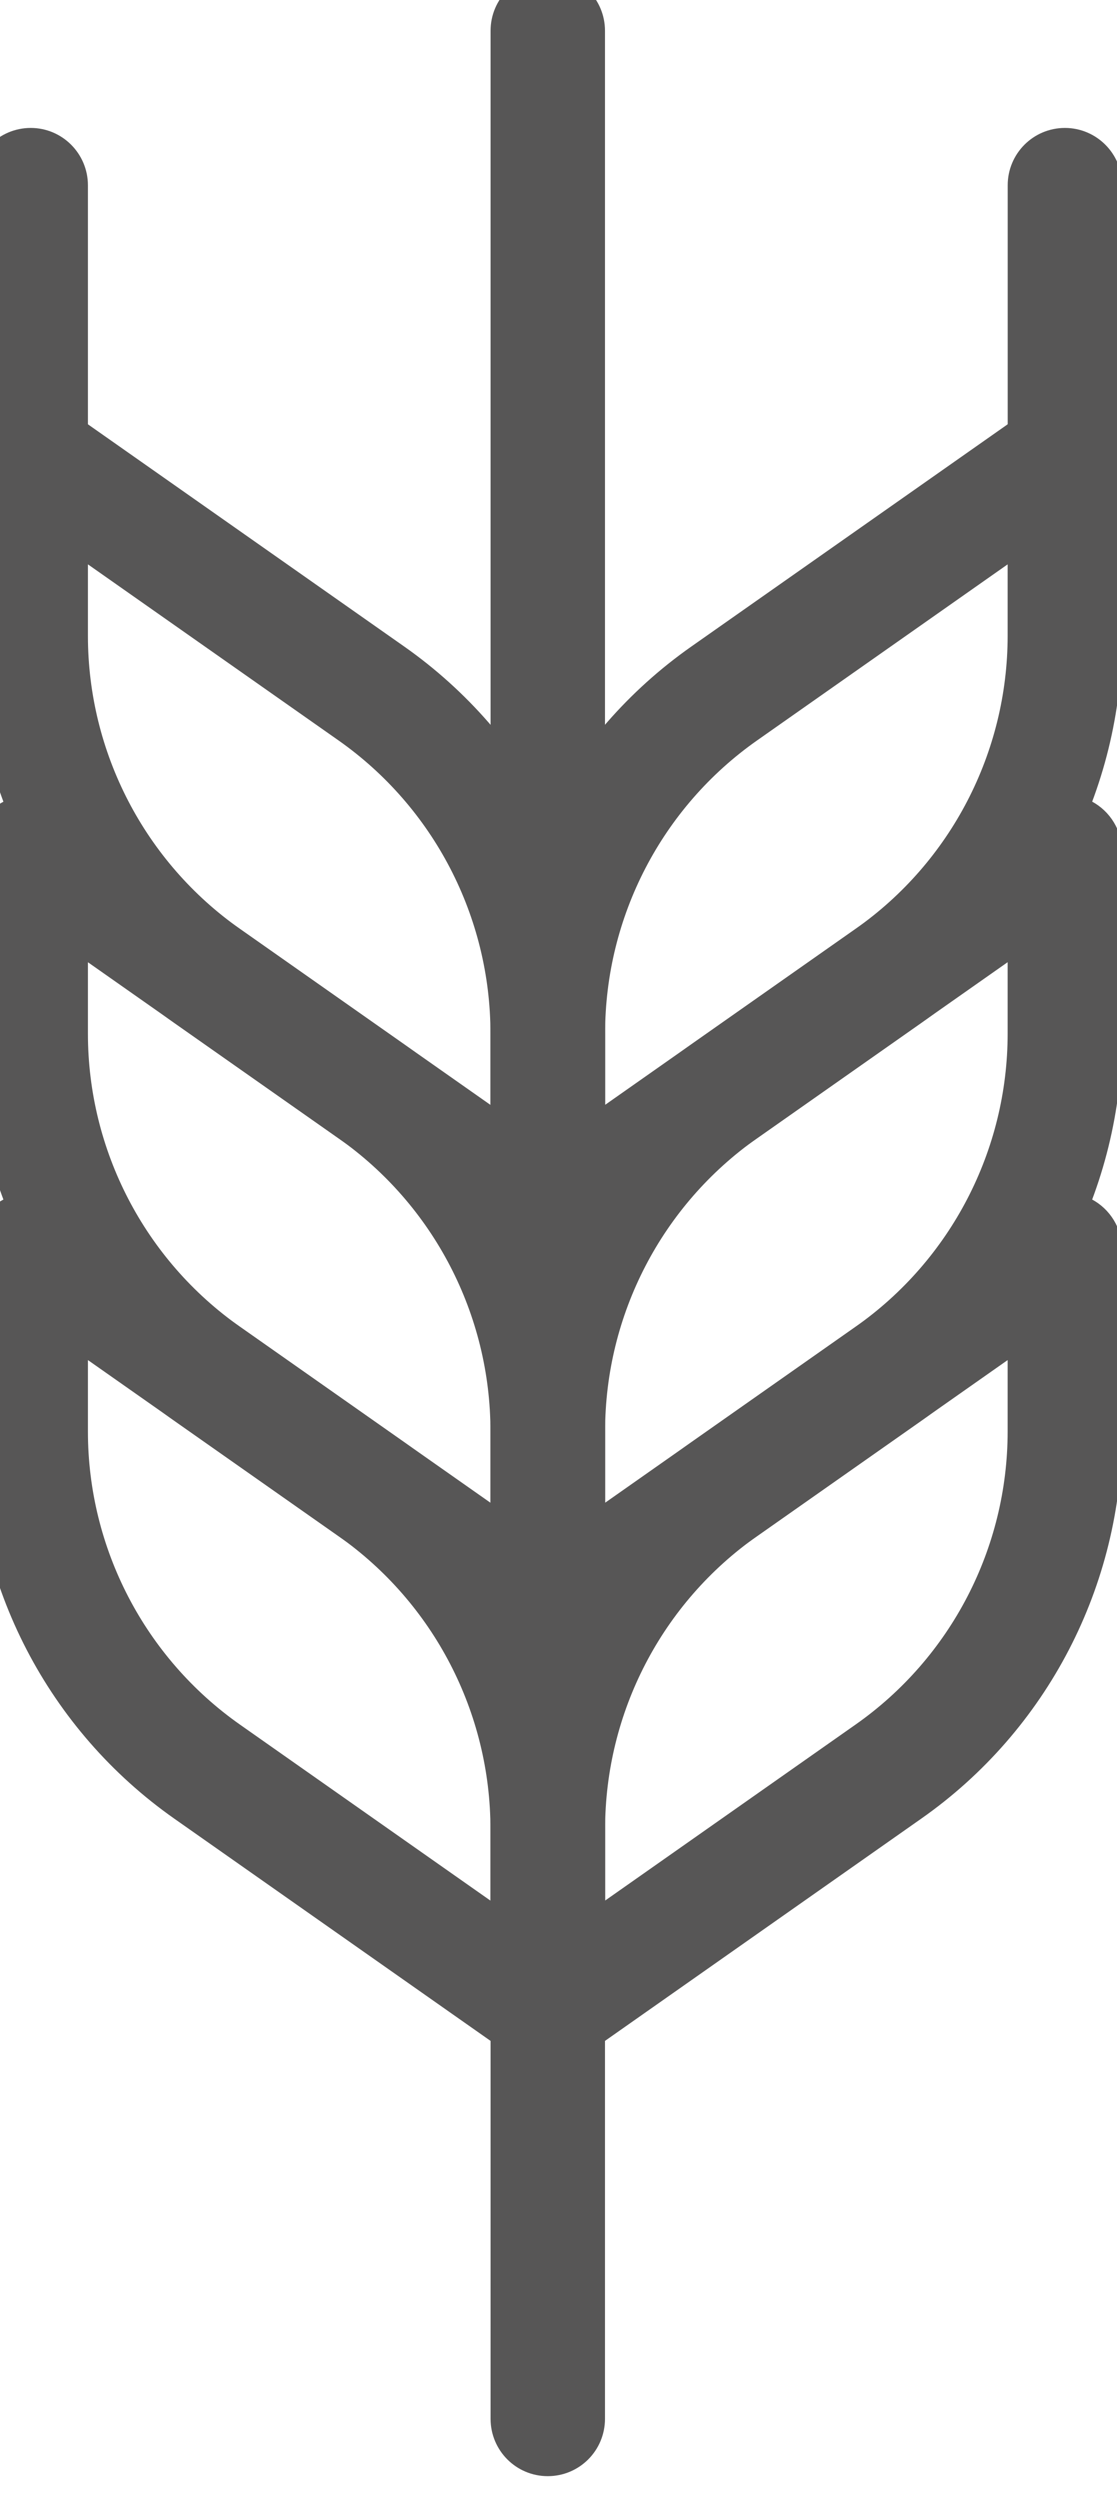 <svg width="21" height="47" viewBox="0 0 21 47" fill="none" xmlns="http://www.w3.org/2000/svg">
<g id="Group">
<g id="Vector">
<path d="M0.578 9.115C0.258 9.115 0.002 8.856 0.002 8.537V3.483C0.002 3.162 0.26 2.905 0.578 2.905C0.895 2.905 1.153 3.165 1.153 3.483V8.537C1.153 8.858 0.895 9.115 0.578 9.115Z" fill="#575656"/>
<path d="M0.578 9.115C0.258 9.115 0.002 8.856 0.002 8.537V3.483C0.002 3.162 0.26 2.905 0.578 2.905C0.895 2.905 1.153 3.165 1.153 3.483V8.537C1.153 8.858 0.895 9.115 0.578 9.115Z" stroke="#575656"/>
</g>
<g id="Group_2">
<g id="Vector_2">
<path d="M10.299 38.383C10.183 38.383 10.067 38.348 9.967 38.279L3.564 33.78C1.332 32.212 0 29.646 0 26.913V23.498C0 23.281 0.12 23.083 0.311 22.985C0.502 22.885 0.732 22.902 0.909 23.024L7.313 27.523C9.544 29.091 10.877 31.659 10.877 34.39V37.805C10.877 38.022 10.757 38.22 10.565 38.318C10.482 38.36 10.39 38.383 10.299 38.383ZM1.153 24.606V26.911C1.153 29.266 2.301 31.479 4.225 32.831L9.721 36.693V34.388C9.721 32.032 8.574 29.82 6.65 28.468L1.153 24.606Z" fill="#575656"/>
<path d="M10.299 38.383C10.183 38.383 10.067 38.348 9.967 38.279L3.564 33.78C1.332 32.212 0 29.646 0 26.913V23.498C0 23.281 0.12 23.083 0.311 22.985C0.502 22.885 0.732 22.902 0.909 23.024L7.313 27.523C9.544 29.091 10.877 31.659 10.877 34.39V37.805C10.877 38.022 10.757 38.22 10.565 38.318C10.482 38.36 10.39 38.383 10.299 38.383ZM1.153 24.606V26.911C1.153 29.266 2.301 31.479 4.225 32.831L9.721 36.693V34.388C9.721 32.032 8.574 29.82 6.65 28.468L1.153 24.606Z" stroke="#575656"/>
</g>
<g id="Vector_3">
<path d="M10.299 30.903C10.183 30.903 10.067 30.869 9.967 30.799L3.564 26.3C1.332 24.733 0 22.167 0 19.433V16.018C0 15.802 0.12 15.604 0.311 15.506C0.502 15.406 0.732 15.422 0.909 15.544L7.313 20.044C9.544 21.611 10.877 24.177 10.877 26.911V30.326C10.877 30.542 10.757 30.74 10.565 30.838C10.482 30.881 10.39 30.903 10.299 30.903ZM1.153 17.127V19.431C1.153 21.787 2.301 24 4.225 25.351L9.721 29.213V26.909C9.721 24.553 8.574 22.34 6.65 20.989L1.153 17.127Z" fill="#575656"/>
<path d="M10.299 30.903C10.183 30.903 10.067 30.869 9.967 30.799L3.564 26.3C1.332 24.733 0 22.167 0 19.433V16.018C0 15.802 0.12 15.604 0.311 15.506C0.502 15.406 0.732 15.422 0.909 15.544L7.313 20.044C9.544 21.611 10.877 24.177 10.877 26.911V30.326C10.877 30.542 10.757 30.74 10.565 30.838C10.482 30.881 10.39 30.903 10.299 30.903ZM1.153 17.127V19.431C1.153 21.787 2.301 24 4.225 25.351L9.721 29.213V26.909C9.721 24.553 8.574 22.34 6.65 20.989L1.153 17.127Z" stroke="#575656"/>
</g>
<g id="Vector_4">
<path d="M10.299 23.424C10.183 23.424 10.067 23.389 9.967 23.32L3.564 18.821C1.332 17.253 0 14.687 0 11.954V8.539C0 8.322 0.12 8.124 0.311 8.026C0.502 7.926 0.732 7.943 0.909 8.065L7.313 12.564C9.544 14.132 10.877 16.698 10.877 19.431V22.846C10.877 23.063 10.757 23.261 10.565 23.359C10.482 23.401 10.39 23.424 10.299 23.424ZM1.153 9.647V11.952C1.153 14.307 2.301 16.52 4.225 17.872L9.721 21.734V19.429C9.721 17.073 8.574 14.861 6.65 13.509L1.153 9.647Z" fill="#575656"/>
<path d="M10.299 23.424C10.183 23.424 10.067 23.389 9.967 23.32L3.564 18.821C1.332 17.253 0 14.687 0 11.954V8.539C0 8.322 0.12 8.124 0.311 8.026C0.502 7.926 0.732 7.943 0.909 8.065L7.313 12.564C9.544 14.132 10.877 16.698 10.877 19.431V22.846C10.877 23.063 10.757 23.261 10.565 23.359C10.482 23.401 10.39 23.424 10.299 23.424ZM1.153 9.647V11.952C1.153 14.307 2.301 16.52 4.225 17.872L9.721 21.734V19.429C9.721 17.073 8.574 14.861 6.65 13.509L1.153 9.647Z" stroke="#575656"/>
</g>
<g id="Vector_5">
<path d="M10.298 23.424C10.207 23.424 10.115 23.401 10.032 23.358C9.841 23.258 9.721 23.06 9.721 22.846V19.431C9.721 16.697 11.053 14.13 13.284 12.564L19.688 8.065C19.865 7.94 20.095 7.926 20.286 8.026C20.477 8.126 20.597 8.324 20.597 8.538V11.953C20.597 14.687 19.265 17.255 17.034 18.82L10.63 23.32C10.53 23.389 10.416 23.424 10.298 23.424ZM19.444 9.647L13.948 13.509C12.023 14.86 10.876 17.073 10.876 19.429V21.733L16.372 17.871C18.297 16.52 19.444 14.307 19.444 11.951V9.647Z" fill="#575656"/>
<path d="M10.298 23.424C10.207 23.424 10.115 23.401 10.032 23.358C9.841 23.258 9.721 23.06 9.721 22.846V19.431C9.721 16.697 11.053 14.13 13.284 12.564L19.688 8.065C19.865 7.94 20.095 7.926 20.286 8.026C20.477 8.126 20.597 8.324 20.597 8.538V11.953C20.597 14.687 19.265 17.255 17.034 18.82L10.63 23.32C10.53 23.389 10.416 23.424 10.298 23.424ZM19.444 9.647L13.948 13.509C12.023 14.86 10.876 17.073 10.876 19.429V21.733L16.372 17.871C18.297 16.52 19.444 14.307 19.444 11.951V9.647Z" stroke="#575656"/>
</g>
<g id="Vector_6">
<path d="M10.298 38.383C10.207 38.383 10.115 38.36 10.032 38.317C9.841 38.217 9.721 38.019 9.721 37.805V34.39C9.721 31.656 11.053 29.088 13.284 27.523L19.688 23.024C19.865 22.899 20.095 22.885 20.286 22.985C20.477 23.085 20.597 23.283 20.597 23.497V26.912C20.597 29.646 19.265 32.214 17.034 33.779L10.63 38.279C10.53 38.348 10.416 38.383 10.298 38.383ZM19.444 24.606L13.948 28.468C12.023 29.819 10.876 32.032 10.876 34.388V36.692L16.372 32.83C18.297 31.479 19.444 29.266 19.444 26.91V24.606Z" fill="#575656"/>
<path d="M10.298 38.383C10.207 38.383 10.115 38.36 10.032 38.317C9.841 38.217 9.721 38.019 9.721 37.805V34.39C9.721 31.656 11.053 29.088 13.284 27.523L19.688 23.024C19.865 22.899 20.095 22.885 20.286 22.985C20.477 23.085 20.597 23.283 20.597 23.497V26.912C20.597 29.646 19.265 32.214 17.034 33.779L10.63 38.279C10.53 38.348 10.416 38.383 10.298 38.383ZM19.444 24.606L13.948 28.468C12.023 29.819 10.876 32.032 10.876 34.388V36.692L16.372 32.83C18.297 31.479 19.444 29.266 19.444 26.91V24.606Z" stroke="#575656"/>
</g>
<g id="Vector_7">
<path d="M10.298 30.903C10.207 30.903 10.115 30.881 10.032 30.838C9.841 30.738 9.721 30.54 9.721 30.325V26.91C9.721 24.177 11.053 21.609 13.284 20.043L19.688 15.544C19.865 15.42 20.095 15.405 20.286 15.505C20.477 15.605 20.597 15.803 20.597 16.018V19.433C20.597 22.166 19.265 24.734 17.034 26.3L10.63 30.799C10.53 30.868 10.416 30.903 10.298 30.903ZM19.444 17.126L13.948 20.988C12.023 22.34 10.876 24.552 10.876 26.908V29.213L16.372 25.351C18.297 23.999 19.444 21.787 19.444 19.431V17.126Z" fill="#575656"/>
<path d="M10.298 30.903C10.207 30.903 10.115 30.881 10.032 30.838C9.841 30.738 9.721 30.54 9.721 30.325V26.91C9.721 24.177 11.053 21.609 13.284 20.043L19.688 15.544C19.865 15.42 20.095 15.405 20.286 15.505C20.477 15.605 20.597 15.803 20.597 16.018V19.433C20.597 22.166 19.265 24.734 17.034 26.3L10.63 30.799C10.53 30.868 10.416 30.903 10.298 30.903ZM19.444 17.126L13.948 20.988C12.023 22.34 10.876 24.552 10.876 26.908V29.213L16.372 25.351C18.297 23.999 19.444 21.787 19.444 19.431V17.126Z" stroke="#575656"/>
</g>
<g id="Vector_8">
<path d="M10.298 46.05C9.979 46.05 9.723 45.791 9.723 45.472V37.805C9.723 37.485 9.981 37.227 10.298 37.227C10.616 37.227 10.874 37.487 10.874 37.805V45.472C10.874 45.793 10.616 46.05 10.298 46.05Z" fill="#575656"/>
<path d="M10.298 46.05C9.979 46.05 9.723 45.791 9.723 45.472V37.805C9.723 37.485 9.981 37.227 10.298 37.227C10.616 37.227 10.874 37.487 10.874 37.805V45.472C10.874 45.793 10.616 46.05 10.298 46.05Z" stroke="#575656"/>
</g>
<g id="Vector_9">
<path d="M10.298 23.424C9.979 23.424 9.723 23.165 9.723 22.846V0.578C9.723 0.257 9.981 0 10.298 0C10.616 0 10.874 0.259 10.874 0.578V22.846C10.874 23.167 10.616 23.424 10.298 23.424Z" fill="#575656"/>
<path d="M10.298 23.424C9.979 23.424 9.723 23.165 9.723 22.846V0.578C9.723 0.257 9.981 0 10.298 0C10.616 0 10.874 0.259 10.874 0.578V22.846C10.874 23.167 10.616 23.424 10.298 23.424Z" stroke="#575656"/>
</g>
<g id="Vector_10">
<path d="M20.021 9.115C19.702 9.115 19.445 8.856 19.445 8.537V3.483C19.445 3.162 19.704 2.905 20.021 2.905C20.338 2.905 20.597 3.165 20.597 3.483V8.537C20.597 8.858 20.338 9.115 20.021 9.115Z" fill="#575656"/>
<path d="M20.021 9.115C19.702 9.115 19.445 8.856 19.445 8.537V3.483C19.445 3.162 19.704 2.905 20.021 2.905C20.338 2.905 20.597 3.165 20.597 3.483V8.537C20.597 8.858 20.338 9.115 20.021 9.115Z" stroke="#575656"/>
</g>
</g>
</g>
</svg>
